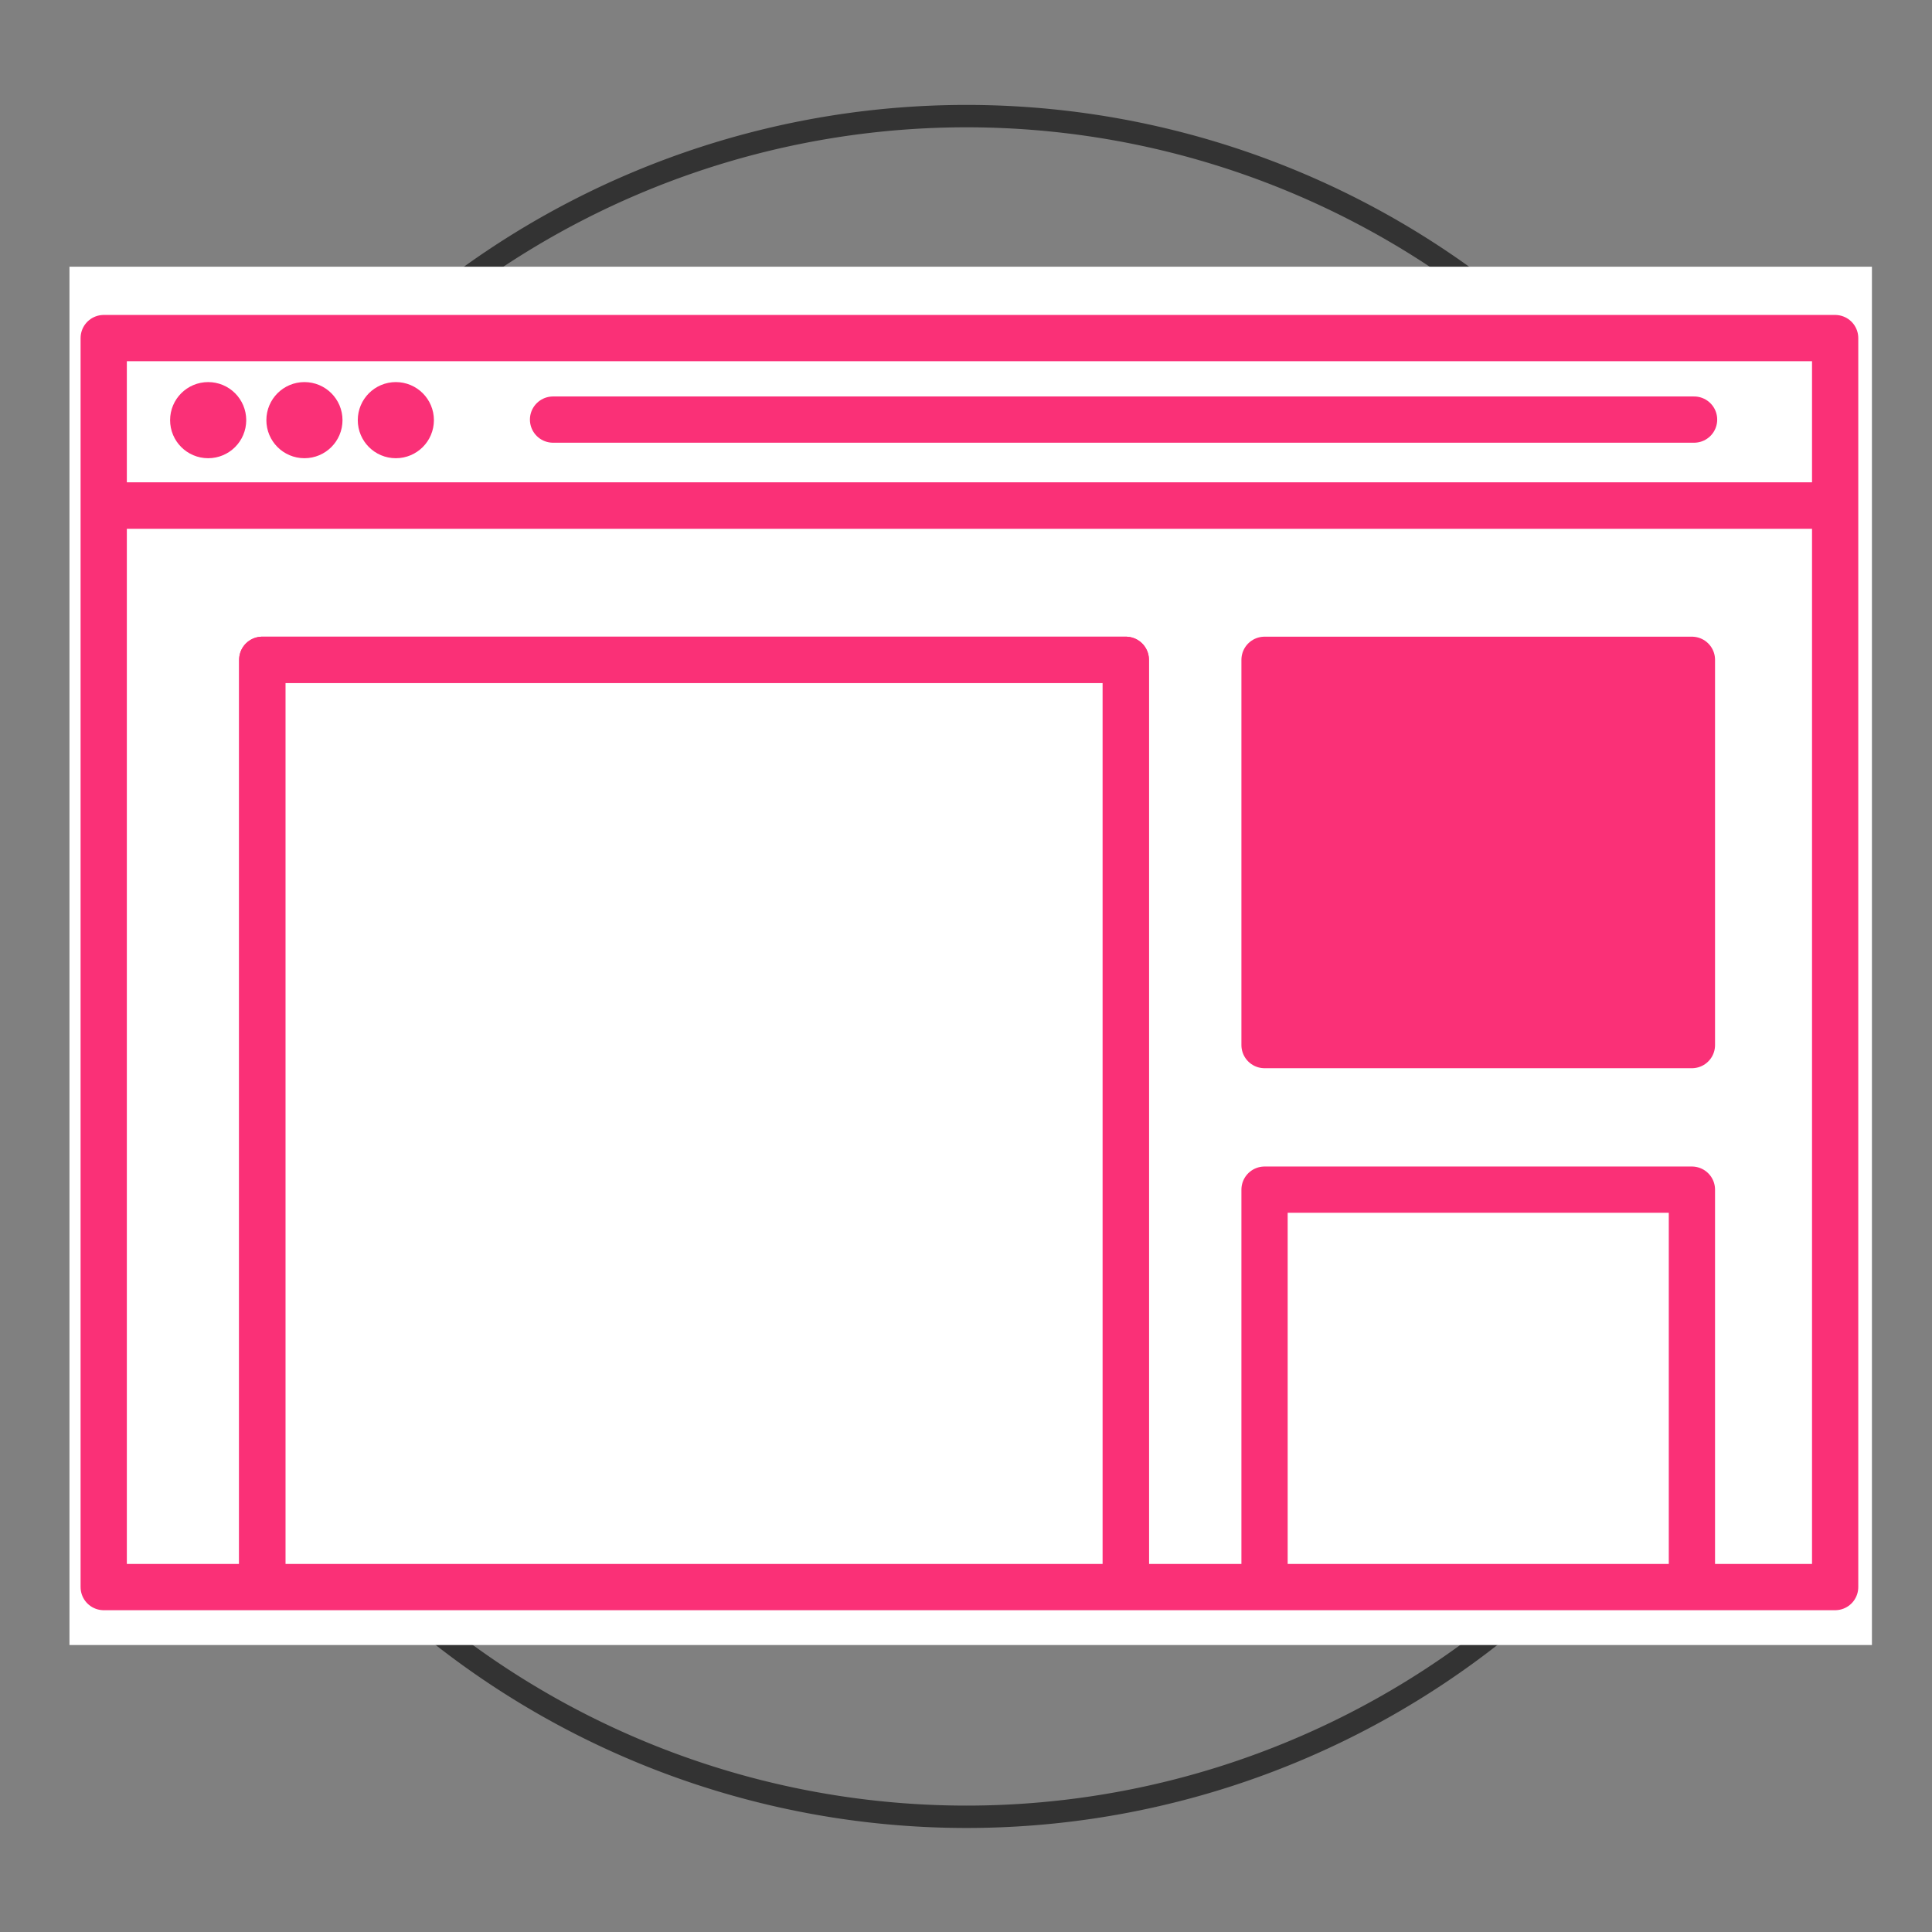 <svg xmlns:svg="http://www.w3.org/2000/svg" xmlns="http://www.w3.org/2000/svg" version="1.1" preserveAspectRatio="xMinYMin meet" viewBox="0 0 78.16 78.16" id="svg2">
  <rect x="0" y="0" width="78.16" height="78.16" fill="#808080" stroke="none"/>
  <defs id="defs12"/>
  <path id="path4986" d="m86.6 39.99a34.96 34.96 0 1 1-69.92 0 34.96 34.96 0 1 1 69.92 0z" transform="matrix(0.984,0,0,0.984,-11.712,-0.252)" style="fill:none;stroke-linejoin:round;stroke-miterlimit:4;stroke-width:0.92;stroke:#333"/>
  <g id="layer1" display="inline"/>
  <path id="path6261-9" d="m2.81 66.55 0-55.76 72.92 0 0 55.76z" fill="#fff"/>
  <g id="g6302" transform="matrix(0.673,0,0,0.673,-22.004,-44.8)">
    <g id="g6331" style="stroke-miterlimit:4;stroke-width:2.78;stroke:#fa3077">
      <path d="m38.93 161.97 0-75.08 104.08 0 0 75.08zM48.46 161.05l0-54.82 51.91 0 0 55.61M48.46 161.05l0-54.82 51.91 0 0 55.61M48.46 161.05l0-54.82 51.91 0 0 55.61M48.46 161.05l0-54.82 51.91 0 0 55.61M48.46 161.05l0-54.82 51.91 0 0 55.61M48.46 161.05l0-54.82 51.91 0 0 55.61M48.46 161.05l0-54.82 51.91 0 0 55.61M48.46 161.05l0-54.82 51.91 0 0 55.61M48.46 161.05l0-54.82 51.91 0 0 55.61M48.46 161.05l0-54.82 51.91 0 0 55.61" id="path6261" style="fill:none;stroke-linejoin:round;stroke-miterlimit:4;stroke-width:2.78;stroke:#fa3077"/>
      <path d="m48.46 161.05 0-54.82 51.91 0 0 55.61" id="path6263" style="fill:none;stroke-linejoin:round;stroke-miterlimit:4;stroke-width:2.78;stroke:#fa3077"/>
      <path d="m108.71 106.23 0 23.16 25.69 0 0-23.16z" id="path6265" style="fill:#fa3077;stroke-linejoin:round;stroke-miterlimit:4;stroke-width:2.78;stroke:#fa3077"/>
      <path d="m108.71 162.11 0-24.03 25.69 0 0 24.3M38.93 96.96l104.34 0M38.93 96.96l104.34 0M38.93 96.96l104.34 0M38.93 96.96l104.34 0M38.93 96.96l104.34 0M38.93 96.96l104.34 0M38.93 96.96l104.34 0M38.93 96.96l104.34 0M38.93 96.96l104.34 0M38.93 96.96l104.34 0" id="path6267" style="fill:none;stroke-linejoin:round;stroke-miterlimit:4;stroke-width:2.78;stroke:#fa3077"/>
      <path d="m38.93 96.96 104.34 0" id="path6269" style="fill:none;stroke-linejoin:round;stroke-miterlimit:4;stroke-width:2.78;stroke:#fa3077"/>
      <path d="m65.94 91.79 68.59 0" id="path6271" style="fill:none;stroke-linecap:round;stroke-linejoin:round;stroke-miterlimit:4;stroke-width:2.78;stroke:#fa3077"/>
      <path id="path6275" d="m46.61 92.46c0 0.73-0.59 1.32-1.32 1.32-0.73 0-1.32-0.59-1.32-1.32 0-0.73 0.59-1.32 1.32-1.32 0.73 0 1.32 0.59 1.32 1.32zM46.61 92.46 46.61 92.46 46.61 92.46 46.61 92.46 46.61 92.46 46.61 92.46 46.61 92.46 46.61 92.46 46.61 92.46 46.61 92.46" transform="matrix(0.678,0,0,0.678,14.502,29.136)" style="fill:#fa3077;stroke-linecap:round;stroke-linejoin:round;stroke-miterlimit:4;stroke-width:4.11;stroke:#fa3077"/>
      <path id="path6275-4" d="m46.61 92.46c0 0.73-0.59 1.32-1.32 1.32-0.73 0-1.32-0.59-1.32-1.32 0-0.73 0.59-1.32 1.32-1.32 0.73 0 1.32 0.59 1.32 1.32z" transform="matrix(0.678,0,0,0.678,20.289,29.136)" style="fill:#fa3077;stroke-linecap:round;stroke-linejoin:round;stroke-miterlimit:4;stroke-width:4.11;stroke:#fa3077"/>
      <path id="path6275-6" d="m46.61 92.46c0 0.73-0.59 1.32-1.32 1.32-0.73 0-1.32-0.59-1.32-1.32 0-0.73 0.59-1.32 1.32-1.32 0.73 0 1.32 0.59 1.32 1.32z" transform="matrix(0.678,0,0,0.678,25.784,29.136)" style="fill:#fa3077;stroke-linecap:round;stroke-linejoin:round;stroke-miterlimit:4;stroke-width:4.11;stroke:#fa3077"/>
    </g>
  </g>
</svg>